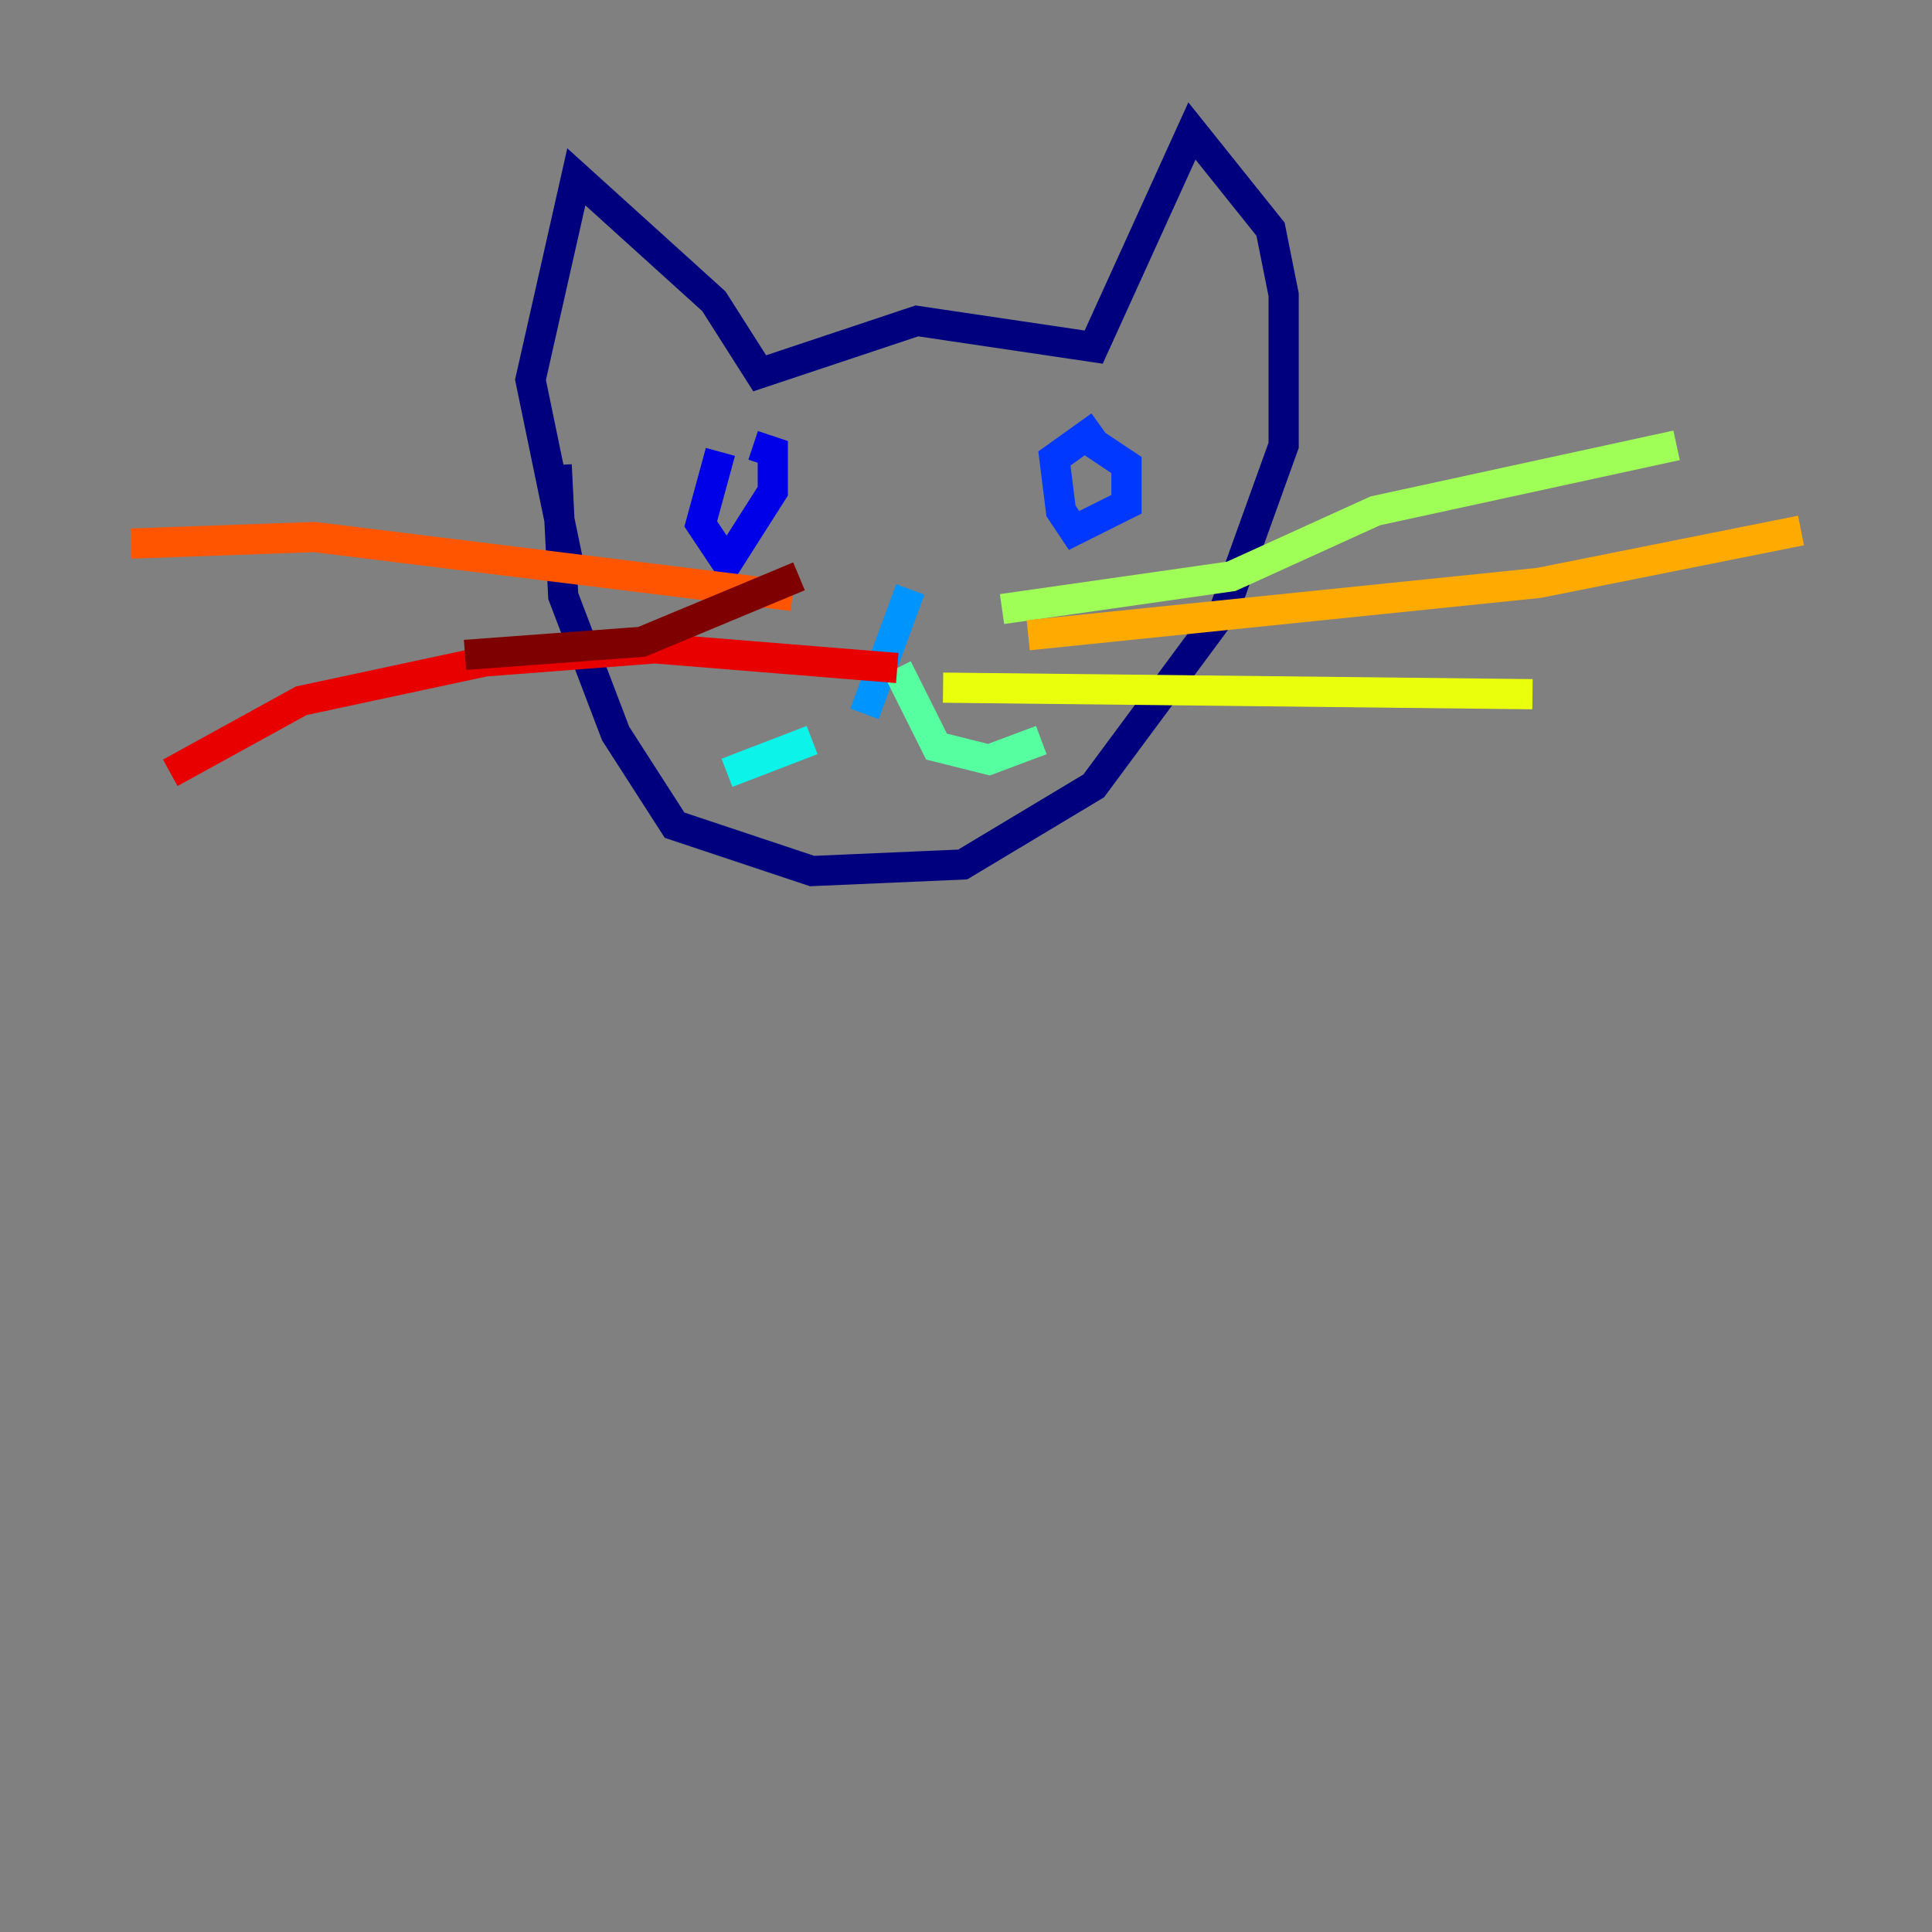 <?xml version="1.0" encoding="utf-8" ?>
<svg baseProfile="tiny" height="128" version="1.2" viewBox="0,0,128,128" width="128" xmlns="http://www.w3.org/2000/svg" xmlns:ev="http://www.w3.org/2001/xml-events" xmlns:xlink="http://www.w3.org/1999/xlink"><rect x="0" y="0" width="128" height="128" fill="#808080" stroke="none"/><defs /><polyline fill="none" points="36.881,30.807 37.315,39.485 40.786,48.597 44.691,54.671 53.803,57.709 63.783,57.275 72.461,52.068 81.139,40.352 85.044,29.505 85.044,19.525 84.176,15.186 78.969,8.678 72.461,22.997 60.746,21.261 50.332,24.732 47.295,19.959 38.183,11.715 35.146,25.166 37.749,37.749" stroke="#00007f" stroke-width="2" /><polyline fill="none" points="47.729,29.939 46.427,34.712 48.163,37.315 51.2,32.542 51.2,29.939 49.898,29.505" stroke="#0000e8" stroke-width="2" /><polyline fill="none" points="72.895,28.203 69.858,30.373 70.291,33.844 71.159,35.146 74.63,33.41 74.63,30.807 72.027,29.071" stroke="#0038ff" stroke-width="2" /><polyline fill="none" points="60.312,39.051 57.275,47.295" stroke="#0094ff" stroke-width="2" /><polyline fill="none" points="53.803,49.031 48.163,51.2" stroke="#0cf4ea" stroke-width="2" /><polyline fill="none" points="59.444,44.258 62.047,49.464 65.519,50.332 68.99,49.031" stroke="#56ffa0" stroke-width="2" /><polyline fill="none" points="66.386,40.352 81.573,38.183 91.119,33.844 111.078,29.505" stroke="#a0ff56" stroke-width="2" /><polyline fill="none" points="62.481,45.559 101.532,45.993" stroke="#eaff0c" stroke-width="2" /><polyline fill="none" points="68.122,42.088 101.966,38.617 119.322,35.146" stroke="#ffaa00" stroke-width="2" /><polyline fill="none" points="52.502,39.485 20.827,35.58 8.678,36.014" stroke="#ff5500" stroke-width="2" /><polyline fill="none" points="59.444,44.258 43.39,42.956 32.108,43.824 19.959,46.427 11.281,51.2" stroke="#e80000" stroke-width="2" /><polyline fill="none" points="52.936,38.183 42.522,42.522 30.807,43.39" stroke="#7f0000" stroke-width="2" /></svg>